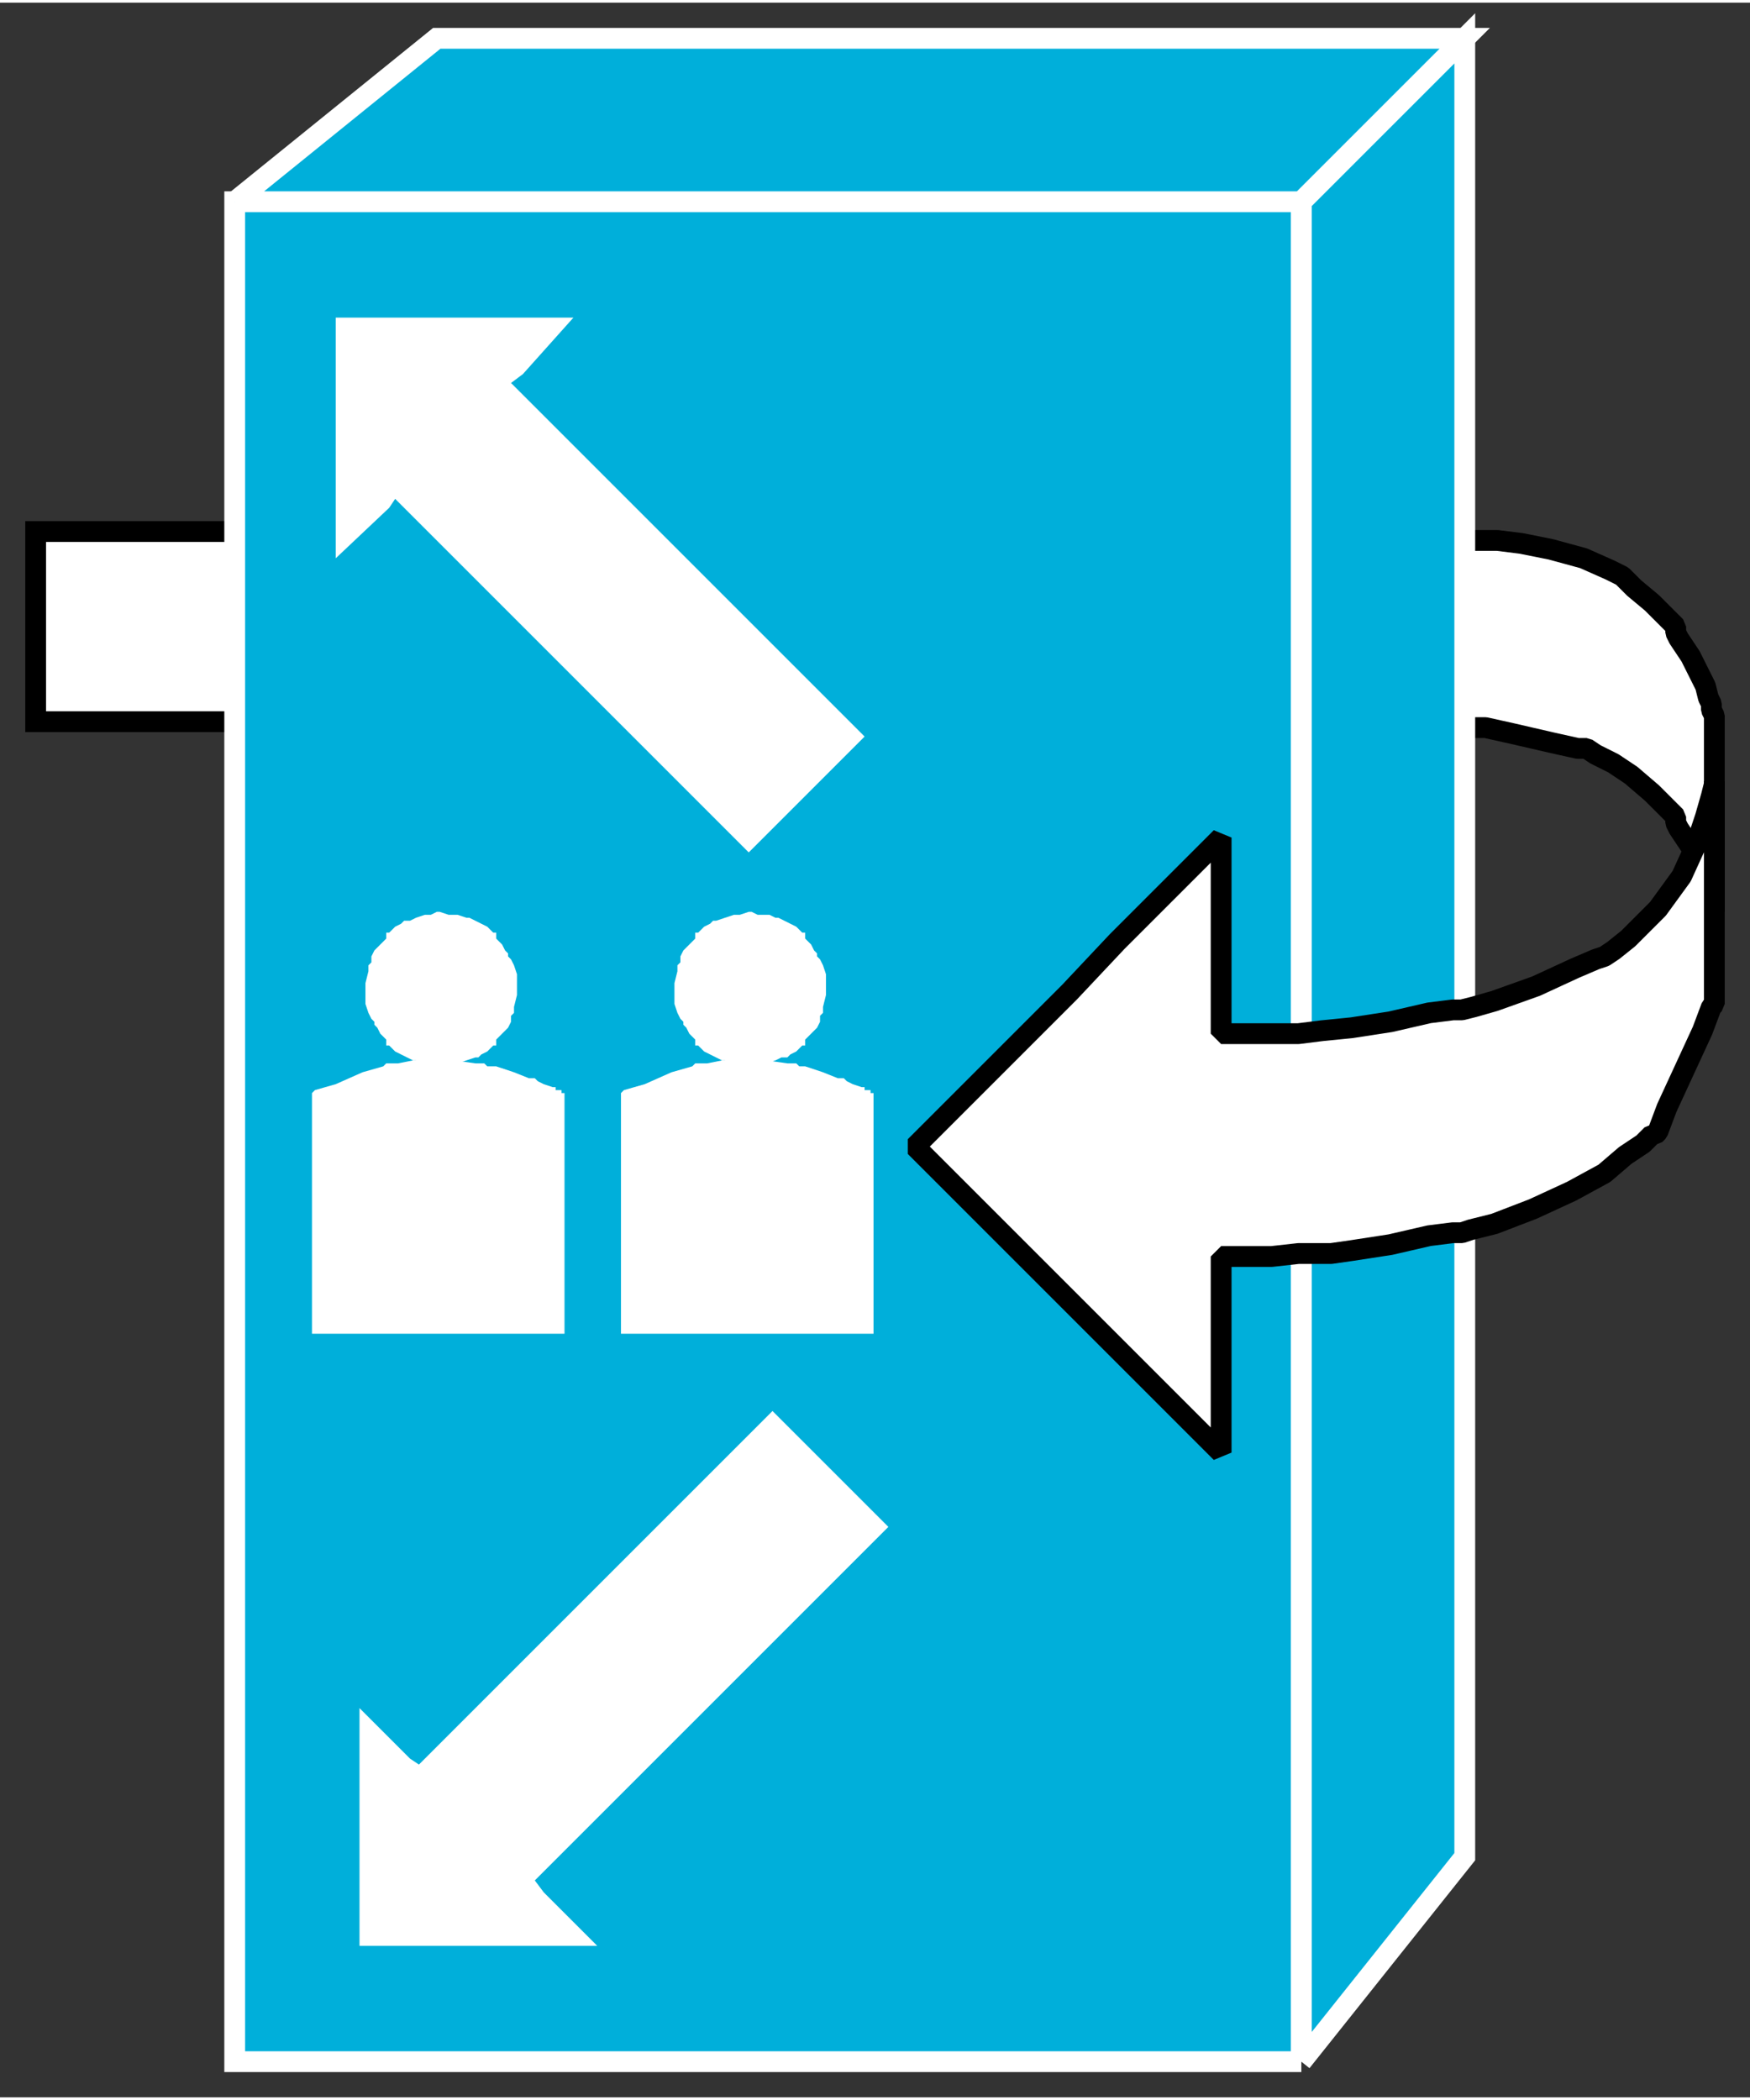 <?xml version="1.0" standalone="no"?>
<!DOCTYPE svg PUBLIC "-//W3C//DTD SVG 1.1//EN"
"http://www.w3.org/Graphics/SVG/1.1/DTD/svg11.dtd">
<!-- Creator: fig2dev Version 3.2 Patchlevel 5c -->
<!-- CreationDate: Fri Sep 14 10:46:53 2012 -->
<!-- Magnification: 1.000 -->
<svg xmlns="http://www.w3.org/2000/svg" width="0.5in" height="0.6in" viewBox="-9 12498 589 705">
<rect x="-9" y="12498" width="589" height="705" fill="#333333" stroke="none"/>
<g style="stroke-width:.025in; fill:none">
<!-- Line -->
<!--  polyline  -->
<polyline points="81,12676
71,12676
3,12676
3,12740
71,12740
79,12740
" style="stroke:#ffffff;stroke-width:0;
stroke-linejoin:miter; stroke-linecap:butt;
fill:#ffffff;
"/>
<!-- Line -->
<!--  polyline  -->
<polyline points="81,12676
71,12676
3,12676
3,12740
71,12740
79,12740
" style="stroke:#000000;stroke-width:7;
stroke-linejoin:miter; stroke-linecap:butt;
"/>
<!-- Line -->
<!--  spline  -->
<polyline points="480,12742
483,12742
486,12742
489,12742
491,12742
500,12744
513,12747
522,12749
524,12749
525,12749
528,12751
534,12754
540,12758
547,12764
553,12770
555,12772
555,12774
556,12776
560,12782
563,12787
564,12790
565,12791
565,12793
567,12797
568,12801
568,12802
568,12803
568,12804
568,12803
568,12798
568,12787
568,12772
568,12757
568,12746
568,12741
568,12740
568,12738
567,12736
567,12734
566,12732
565,12728
563,12724
560,12718
556,12712
555,12710
555,12708
553,12706
547,12700
541,12695
538,12692
537,12691
533,12689
524,12685
513,12682
503,12680
495,12679
490,12679
489,12679
488,12679
484,12679
479,12679
475,12679
474,12679
" style="stroke:#ffffff;stroke-width:0;
stroke-linejoin:bevel; stroke-linecap:butt;
fill:#ffffff;
"/>
<!-- Line -->
<!--  spline  -->
<polyline points="480,12742
483,12742
486,12742
489,12742
491,12742
500,12744
513,12747
522,12749
524,12749
525,12749
528,12751
534,12754
540,12758
547,12764
553,12770
555,12772
555,12774
556,12776
560,12782
563,12787
564,12790
565,12791
565,12793
567,12797
568,12801
568,12802
568,12803
568,12804
568,12803
568,12798
568,12787
568,12772
568,12757
568,12746
568,12741
568,12740
568,12738
567,12736
567,12734
566,12732
565,12728
563,12724
560,12718
556,12712
555,12710
555,12708
553,12706
547,12700
541,12695
538,12692
537,12691
533,12689
524,12685
513,12682
503,12680
495,12679
490,12679
489,12679
488,12679
484,12679
479,12679
475,12679
474,12679
" style="stroke:#000000;stroke-width:7;
stroke-linejoin:bevel; stroke-linecap:butt;
"/>
<!-- Line -->
<!--  polyline  -->
<polyline points="429,13191
429,12565
70,12565
70,13191
429,13191
429,13191
" style="stroke:#00afda;stroke-width:0;
stroke-linejoin:miter; stroke-linecap:butt;
fill:#00afda;
"/>
<!-- Line -->
<!--  polyline  -->
<polyline points="429,13191
429,12565
70,12565
70,13191
429,13191
429,13191
" style="stroke:#ffffff;stroke-width:7;
stroke-linejoin:miter; stroke-linecap:butt;
"/>
<!-- Line -->
<!--  polyline  -->
<polyline points="70,12565
138,12510
484,12510
429,12565
70,12565
70,12565
" style="stroke:#00afda;stroke-width:0;
stroke-linejoin:miter; stroke-linecap:butt;
fill:#00afda;
"/>
<!-- Line -->
<!--  polyline  -->
<polyline points="70,12565
138,12510
484,12510
429,12565
70,12565
70,12565
" style="stroke:#ffffff;stroke-width:7;
stroke-linejoin:miter; stroke-linecap:butt;
"/>
<!-- Line -->
<!--  polyline  -->
<polyline points="429,13191
484,13122
484,12510
429,12565
429,13191
429,13191
" style="stroke:#00afda;stroke-width:0;
stroke-linejoin:miter; stroke-linecap:butt;
fill:#00afda;
"/>
<!-- Line -->
<!--  polyline  -->
<polyline points="429,13191
484,13122
484,12510
429,12565
429,13191
429,13191
" style="stroke:#ffffff;stroke-width:7;
stroke-linejoin:miter; stroke-linecap:butt;
"/>
<!-- Line -->
<!--  spline  -->
<polyline points="568,12760
568,12761
568,12767
568,12780
568,12798
568,12815
568,12828
568,12834
568,12835
567,12836
564,12844
558,12857
552,12870
549,12878
548,12879
547,12879
544,12882
538,12886
531,12892
520,12898
507,12904
494,12909
486,12911
483,12912
480,12912
472,12913
459,12916
446,12918
439,12919
436,12919
434,12919
428,12919
419,12920
410,12920
405,12920
403,12920
402,12920
402,12922
402,12923
402,12925
402,12927
402,12937
402,12956
402,12974
402,12984
402,12986
399,12983
392,12976
382,12966
367,12951
350,12934
334,12918
319,12903
309,12893
302,12886
299,12883
302,12880
309,12873
319,12863
334,12848
351,12831
367,12814
382,12799
392,12789
399,12782
402,12779
402,12780
402,12785
402,12796
402,12812
402,12828
402,12839
402,12844
402,12845
403,12845
407,12845
414,12845
418,12845
419,12845
420,12845
423,12845
428,12845
436,12844
446,12843
459,12841
472,12838
480,12837
483,12837
487,12836
494,12834
508,12829
521,12823
528,12820
531,12819
534,12817
539,12813
549,12803
557,12792
562,12781
565,12772
567,12765
568,12761
568,12760
" style="stroke:#ffffff;stroke-width:0;
stroke-linejoin:bevel; stroke-linecap:butt;
fill:#ffffff;
"/>
<!-- Line -->
<!--  spline  -->
<polyline points="568,12760
568,12761
568,12767
568,12780
568,12798
568,12815
568,12828
568,12834
568,12835
567,12836
564,12844
558,12857
552,12870
549,12878
548,12879
547,12879
544,12882
538,12886
531,12892
520,12898
507,12904
494,12909
486,12911
483,12912
480,12912
472,12913
459,12916
446,12918
439,12919
436,12919
434,12919
428,12919
419,12920
410,12920
405,12920
403,12920
402,12920
402,12922
402,12923
402,12925
402,12927
402,12937
402,12956
402,12974
402,12984
402,12986
399,12983
392,12976
382,12966
367,12951
350,12934
334,12918
319,12903
309,12893
302,12886
299,12883
302,12880
309,12873
319,12863
334,12848
351,12831
367,12814
382,12799
392,12789
399,12782
402,12779
402,12780
402,12785
402,12796
402,12812
402,12828
402,12839
402,12844
402,12845
403,12845
407,12845
414,12845
418,12845
419,12845
420,12845
423,12845
428,12845
436,12844
446,12843
459,12841
472,12838
480,12837
483,12837
487,12836
494,12834
508,12829
521,12823
528,12820
531,12819
534,12817
539,12813
549,12803
557,12792
562,12781
565,12772
567,12765
568,12761
568,12760
" style="stroke:#000000;stroke-width:7;
stroke-linejoin:bevel; stroke-linecap:butt;
"/>
<!-- Line -->
<!--  polyline  -->
<polyline points="122,12668
104,12685
104,12604
184,12604
167,12623
163,12626
282,12745
243,12784
124,12665
122,12668
122,12668
" style="stroke:#ffffff;stroke-width:0;
stroke-linejoin:miter; stroke-linecap:butt;
fill:#ffffff;
"/>
<!-- Line -->
<!--  polyline  -->
<polyline points="129,13089
112,13072
112,13152
192,13152
174,13134
171,13130
290,13011
251,12972
132,13091
129,13089
129,13089
" style="stroke:#ffffff;stroke-width:0;
stroke-linejoin:miter; stroke-linecap:butt;
fill:#ffffff;
"/>
<!-- Line -->
<!--  spline  -->
<polyline points="181,12865
181,12866
181,12872
181,12886
181,12906
181,12925
181,12939
181,12945
181,12946
180,12946
173,12946
159,12946
139,12946
118,12946
104,12946
97,12946
96,12946
96,12945
96,12939
96,12925
96,12906
96,12886
96,12872
96,12866
96,12865
97,12864
104,12862
113,12858
120,12856
121,12855
122,12855
125,12855
130,12854
136,12854
144,12854
151,12855
154,12855
155,12856
158,12856
164,12858
169,12860
171,12860
172,12861
174,12862
177,12863
178,12863
178,12864
179,12864
180,12864
180,12865
181,12865
" style="stroke:#ffffff;stroke-width:0;
stroke-linejoin:bevel; stroke-linecap:butt;
fill:#ffffff;
"/>
<!-- Line -->
<!--  spline  -->
<polyline points="165,12830
165,12832
164,12836
164,12838
163,12839
163,12841
162,12843
160,12845
158,12847
158,12848
158,12849
157,12849
155,12851
153,12852
152,12853
151,12853
148,12854
145,12855
143,12855
140,12856
139,12856
137,12855
133,12855
131,12854
130,12854
128,12853
126,12852
124,12851
122,12849
121,12849
121,12848
121,12847
119,12845
118,12843
117,12842
117,12841
116,12840
115,12838
114,12835
114,12833
114,12831
114,12830
114,12828
115,12824
115,12822
116,12821
116,12819
117,12817
119,12815
121,12813
121,12812
121,12811
122,12811
124,12809
126,12808
127,12807
129,12807
131,12806
134,12805
136,12805
138,12804
139,12804
142,12805
145,12805
148,12806
149,12806
151,12807
153,12808
155,12809
157,12811
158,12811
158,12812
158,12813
160,12815
161,12817
162,12818
162,12819
163,12820
164,12822
165,12825
165,12827
165,12829
165,12830
" style="stroke:#ffffff;stroke-width:0;
stroke-linejoin:bevel; stroke-linecap:butt;
fill:#ffffff;
"/>
<!-- Line -->
<!--  spline  -->
<polyline points="285,12865
285,12866
285,12872
285,12886
285,12906
285,12925
285,12939
285,12945
285,12946
284,12946
277,12946
263,12946
243,12946
222,12946
208,12946
201,12946
200,12946
200,12945
200,12939
200,12925
200,12906
200,12886
200,12872
200,12866
200,12865
201,12864
208,12862
217,12858
224,12856
225,12855
226,12855
229,12855
234,12854
241,12854
249,12854
256,12855
259,12855
260,12856
262,12856
268,12858
273,12860
275,12860
276,12861
278,12862
281,12863
282,12863
282,12864
283,12864
284,12864
284,12865
285,12865
" style="stroke:#ffffff;stroke-width:0;
stroke-linejoin:bevel; stroke-linecap:butt;
fill:#ffffff;
"/>
<!-- Line -->
<!--  spline  -->
<polyline points="269,12830
269,12832
268,12836
268,12838
267,12839
267,12841
266,12843
264,12845
262,12847
262,12848
262,12849
261,12849
259,12851
257,12852
256,12853
254,12853
252,12854
249,12855
247,12855
245,12856
244,12856
241,12855
238,12855
235,12854
234,12854
232,12853
230,12852
228,12851
226,12849
225,12849
225,12848
225,12847
223,12845
222,12843
221,12842
221,12841
220,12840
219,12838
218,12835
218,12833
218,12831
218,12830
218,12828
219,12824
219,12822
220,12821
220,12819
221,12817
223,12815
225,12813
225,12812
225,12811
226,12811
228,12809
230,12808
231,12807
232,12807
235,12806
238,12805
240,12805
243,12804
244,12804
246,12805
250,12805
252,12806
253,12806
255,12807
257,12808
259,12809
261,12811
262,12811
262,12812
262,12813
264,12815
265,12817
266,12818
266,12819
267,12820
268,12822
269,12825
269,12827
269,12829
269,12830
" style="stroke:#ffffff;stroke-width:0;
stroke-linejoin:bevel; stroke-linecap:butt;
fill:#ffffff;
"/>
</g>
</svg>
